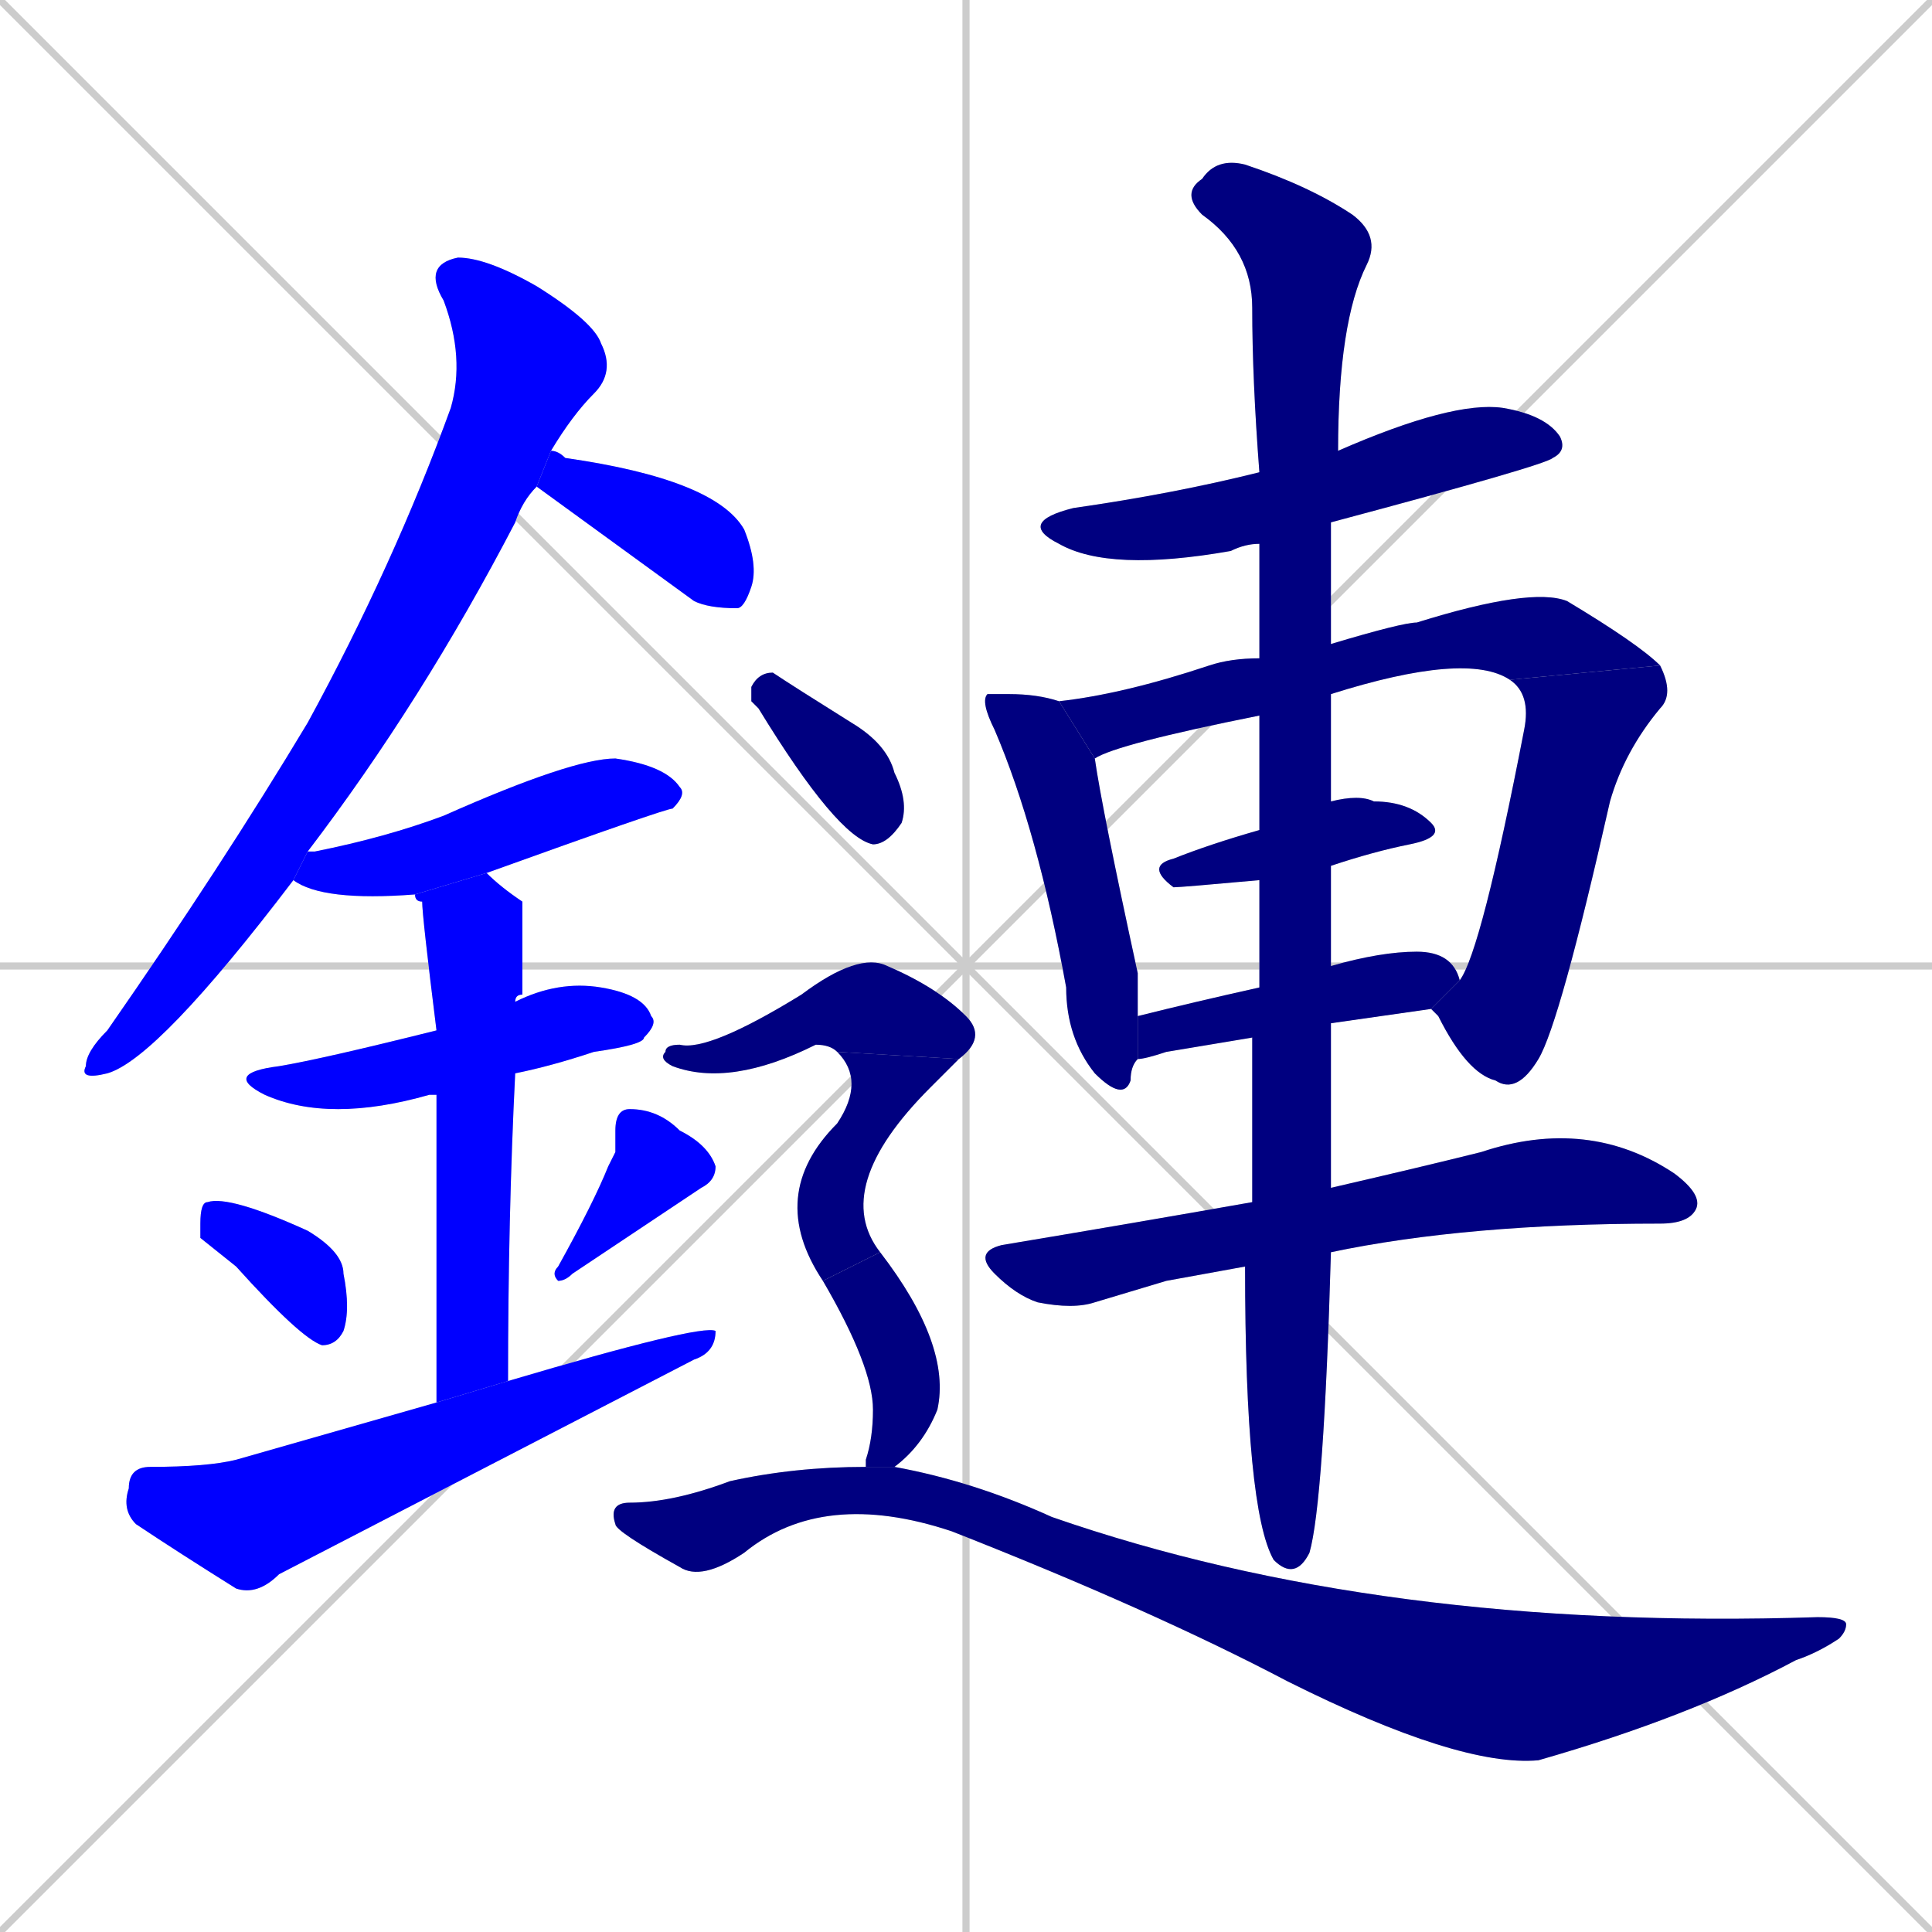 <svg xmlns="http://www.w3.org/2000/svg" xmlns:xlink="http://www.w3.org/1999/xlink" width="270" height="270"><defs><clipPath id="clip-mask-1"><rect x="11" y="36" width="75" height="115"><animate attributeName="y" from="-79" to="36" dur="0.426" begin="0; animate21.end + 1" id="animate1" fill="freeze"/></rect></clipPath><clipPath id="clip-mask-2"><rect x="75" y="63" width="31" height="22"><set attributeName="x" to="44" begin="0; animate21.end + 1" /><animate attributeName="x" from="44" to="75" dur="0.115" begin="animate1.end + 0.5" id="animate2" fill="freeze"/></rect></clipPath><clipPath id="clip-mask-3"><rect x="41" y="106" width="55" height="20"><set attributeName="x" to="-14" begin="0; animate21.end + 1" /><animate attributeName="x" from="-14" to="41" dur="0.204" begin="animate2.end + 0.5" id="animate3" fill="freeze"/></rect></clipPath><clipPath id="clip-mask-4"><rect x="31" y="137" width="61" height="20"><set attributeName="x" to="-30" begin="0; animate21.end + 1" /><animate attributeName="x" from="-30" to="31" dur="0.226" begin="animate3.end + 0.5" id="animate4" fill="freeze"/></rect></clipPath><clipPath id="clip-mask-5"><rect x="58" y="122" width="15" height="74"><set attributeName="y" to="48" begin="0; animate21.end + 1" /><animate attributeName="y" from="48" to="122" dur="0.274" begin="animate4.end + 0.5" id="animate5" fill="freeze"/></rect></clipPath><clipPath id="clip-mask-6"><rect x="28" y="167" width="21" height="21"><set attributeName="y" to="146" begin="0; animate21.end + 1" /><animate attributeName="y" from="146" to="167" dur="0.078" begin="animate5.end + 0.5" id="animate6" fill="freeze"/></rect></clipPath><clipPath id="clip-mask-7"><rect x="77" y="155" width="23" height="24"><set attributeName="y" to="131" begin="0; animate21.end + 1" /><animate attributeName="y" from="131" to="155" dur="0.089" begin="animate6.end + 0.5" id="animate7" fill="freeze"/></rect></clipPath><clipPath id="clip-mask-8"><rect x="17" y="185" width="83" height="38"><set attributeName="x" to="-66" begin="0; animate21.end + 1" /><animate attributeName="x" from="-66" to="17" dur="0.307" begin="animate7.end + 0.5" id="animate8" fill="freeze"/></rect></clipPath><clipPath id="clip-mask-9"><rect x="142" y="56" width="77" height="24"><set attributeName="x" to="65" begin="0; animate21.end + 1" /><animate attributeName="x" from="65" to="142" dur="0.285" begin="animate8.end + 0.5" id="animate9" fill="freeze"/></rect></clipPath><clipPath id="clip-mask-10"><rect x="137" y="97" width="22" height="57"><set attributeName="y" to="40" begin="0; animate21.end + 1" /><animate attributeName="y" from="40" to="97" dur="0.211" begin="animate9.end + 0.5" id="animate10" fill="freeze"/></rect></clipPath><clipPath id="clip-mask-11"><rect x="148" y="82" width="84" height="24"><set attributeName="x" to="64" begin="0; animate21.end + 1" /><animate attributeName="x" from="64" to="148" dur="0.311" begin="animate10.end + 0.5" id="animate11" fill="freeze"/></rect></clipPath><clipPath id="clip-mask-12"><rect x="200" y="93" width="34" height="60"><set attributeName="y" to="33" begin="0; animate21.end + 1" /><animate attributeName="y" from="33" to="93" dur="0.222" begin="animate11.end" id="animate12" fill="freeze"/></rect></clipPath><clipPath id="clip-mask-13"><rect x="160" y="111" width="42" height="13"><set attributeName="x" to="118" begin="0; animate21.end + 1" /><animate attributeName="x" from="118" to="160" dur="0.156" begin="animate12.end + 0.5" id="animate13" fill="freeze"/></rect></clipPath><clipPath id="clip-mask-14"><rect x="159" y="133" width="45" height="15"><set attributeName="x" to="114" begin="0; animate21.end + 1" /><animate attributeName="x" from="114" to="159" dur="0.167" begin="animate13.end + 0.5" id="animate14" fill="freeze"/></rect></clipPath><clipPath id="clip-mask-15"><rect x="136" y="156" width="102" height="27"><set attributeName="x" to="34" begin="0; animate21.end + 1" /><animate attributeName="x" from="34" to="136" dur="0.378" begin="animate14.end + 0.5" id="animate15" fill="freeze"/></rect></clipPath><clipPath id="clip-mask-16"><rect x="165" y="22" width="28" height="199"><set attributeName="y" to="-177" begin="0; animate21.end + 1" /><animate attributeName="y" from="-177" to="22" dur="0.737" begin="animate15.end + 0.5" id="animate16" fill="freeze"/></rect></clipPath><clipPath id="clip-mask-17"><rect x="105" y="94" width="22" height="24"><set attributeName="x" to="83" begin="0; animate21.end + 1" /><animate attributeName="x" from="83" to="105" dur="0.081" begin="animate16.end + 0.5" id="animate17" fill="freeze"/></rect></clipPath><clipPath id="clip-mask-18"><rect x="92" y="133" width="46" height="19"><set attributeName="x" to="46" begin="0; animate21.end + 1" /><animate attributeName="x" from="46" to="92" dur="0.170" begin="animate17.end + 0.5" id="animate18" fill="freeze"/></rect></clipPath><clipPath id="clip-mask-19"><rect x="107" y="147" width="27" height="32"><set attributeName="y" to="115" begin="0; animate21.end + 1" /><animate attributeName="y" from="115" to="147" dur="0.119" begin="animate18.end" id="animate19" fill="freeze"/></rect></clipPath><clipPath id="clip-mask-20"><rect x="115" y="175" width="18" height="30"><set attributeName="y" to="145" begin="0; animate21.end + 1" /><animate attributeName="y" from="145" to="175" dur="0.111" begin="animate19.end + 0.5" id="animate20" fill="freeze"/></rect></clipPath><clipPath id="clip-mask-21"><rect x="85" y="205" width="173" height="42"><set attributeName="x" to="-88" begin="0; animate21.end + 1" /><animate attributeName="x" from="-88" to="85" dur="0.641" begin="animate20.end + 0.5" id="animate21" fill="freeze"/></rect></clipPath></defs><path d="M 0 0 L 270 270 M 270 0 L 0 270 M 135 0 L 135 270 M 0 135 L 270 135" stroke="#CCCCCC" /><path d="M 41 123 Q 22 148 15 150 Q 11 151 12 149 Q 12 147 15 144 Q 31 121 43 101 Q 55 79 63 57 Q 65 50 62 42 Q 59 37 64 36 Q 68 36 75 40 Q 83 45 84 48 Q 86 52 83 55 Q 80 58 77 63 L 75 68 Q 73 70 72 73 Q 59 98 43 119" fill="#CCCCCC"/><path d="M 77 63 Q 78 63 79 64 Q 100 67 104 74 Q 106 79 105 82 Q 104 85 103 85 Q 99 85 97 84 L 75 68" fill="#CCCCCC"/><path d="M 58 125 Q 45 126 41 123 L 43 119 Q 44 119 44 119 Q 54 117 62 114 Q 80 106 86 106 Q 93 107 95 110 Q 96 111 94 113 Q 93 113 68 122" fill="#CCCCCC"/><path d="M 61 153 Q 60 153 60 153 Q 46 157 37 153 Q 31 150 39 149 Q 45 148 61 144 L 72 140 Q 78 137 84 138 Q 90 139 91 142 Q 92 143 90 145 Q 90 146 83 147 Q 77 149 72 150" fill="#CCCCCC"/><path d="M 61 168 L 61 153 L 61 144 Q 59 128 59 126 Q 58 126 58 125 L 68 122 Q 70 124 73 126 Q 73 127 73 139 Q 72 139 72 140 L 72 150 Q 71 170 71 193 L 61 196" fill="#CCCCCC"/><path d="M 28 173 L 28 171 Q 28 168 29 168 Q 32 167 43 172 Q 48 175 48 178 Q 49 183 48 186 Q 47 188 45 188 Q 42 187 33 177" fill="#CCCCCC"/><path d="M 86 161 L 86 158 Q 86 155 88 155 Q 92 155 95 158 Q 99 160 100 163 Q 100 165 98 166 Q 92 170 80 178 Q 79 179 78 179 Q 77 178 78 177 Q 83 168 85 163" fill="#CCCCCC"/><path d="M 71 193 Q 98 185 100 186 Q 100 189 97 190 Q 68 205 39 220 Q 36 223 33 222 Q 25 217 19 213 Q 17 211 18 208 Q 18 205 21 205 Q 29 205 33 204 Q 47 200 61 196" fill="#CCCCCC"/><path d="M 176 76 Q 174 76 172 77 Q 155 80 148 76 Q 142 73 150 71 Q 164 69 176 66 L 187 63 Q 203 56 210 57 Q 216 58 218 61 Q 219 63 217 64 Q 216 65 186 73" fill="#CCCCCC"/><path d="M 153 106 Q 154 113 159 136 Q 159 140 159 142 L 159 148 Q 158 149 158 151 Q 157 154 153 150 Q 149 145 149 138 Q 145 116 139 102 Q 137 98 138 97 Q 139 97 141 97 Q 145 97 148 98" fill="#CCCCCC"/><path d="M 176 100 Q 156 104 153 106 L 148 98 Q 157 97 169 93 Q 172 92 176 92 L 186 90 Q 196 87 198 87 Q 214 82 219 84 Q 229 90 232 93 L 211 95 Q 205 91 186 97" fill="#CCCCCC"/><path d="M 232 93 Q 234 97 232 99 Q 227 105 225 112 Q 218 143 215 148 Q 212 153 209 151 Q 205 150 201 142 Q 200 141 200 141 L 204 137 Q 207 133 213 102 Q 214 97 211 95" fill="#CCCCCC"/><path d="M 176 123 Q 165 124 164 124 Q 160 121 164 120 Q 169 118 176 116 L 186 112 Q 190 111 192 112 Q 197 112 200 115 Q 202 117 197 118 Q 192 119 186 121" fill="#CCCCCC"/><path d="M 186 135 Q 193 133 198 133 Q 203 133 204 137 L 200 141 Q 193 142 186 143 L 175 145 Q 169 146 163 147 Q 160 148 159 148 L 159 142 Q 167 140 176 138" fill="#CCCCCC"/><path d="M 163 179 L 153 182 Q 150 183 145 182 Q 142 181 139 178 Q 136 175 140 174 Q 158 171 175 168 L 186 166 Q 199 163 207 161 Q 222 156 234 164 Q 238 167 237 169 Q 236 171 232 171 Q 205 171 186 175 L 174 177" fill="#CCCCCC"/><path d="M 186 133 L 186 135 L 186 143 Q 186 156 186 166 L 186 175 Q 185 210 183 217 Q 181 221 178 218 Q 174 211 174 177 L 175 168 Q 175 159 175 145 L 176 138 Q 176 131 176 123 L 176 116 Q 176 107 176 100 L 176 92 Q 176 83 176 76 L 176 66 Q 175 53 175 43 Q 175 35 168 30 Q 165 27 168 25 Q 170 22 174 23 Q 183 26 189 30 Q 193 33 191 37 Q 187 45 187 63 L 186 73 Q 186 81 186 90 L 186 97 Q 186 104 186 112 L 186 121 Q 186 125 186 130" fill="#CCCCCC"/><path d="M 105 98 L 105 96 Q 106 94 108 94 Q 111 96 119 101 Q 124 104 125 108 Q 127 112 126 115 Q 124 118 122 118 Q 117 117 106 99" fill="#CCCCCC"/><path d="M 117 147 Q 116 146 114 146 Q 102 152 94 149 Q 92 148 93 147 Q 93 146 95 146 Q 99 147 112 139 Q 120 133 124 135 Q 131 138 135 142 Q 138 145 134 148" fill="#CCCCCC"/><path d="M 115 179 Q 107 167 117 157 Q 121 151 117 147 L 134 148 Q 132 150 130 152 Q 116 166 123 175" fill="#CCCCCC"/><path d="M 121 204 L 121 204 Q 122 201 122 197 Q 122 191 115 179 L 123 175 Q 133 188 131 197 Q 129 202 125 205 L 121 205" fill="#CCCCCC"/><path d="M 125 205 Q 136 207 147 212 Q 193 228 254 226 Q 258 226 258 227 Q 258 228 257 229 Q 254 231 251 232 Q 236 240 215 246 Q 204 247 180 235 Q 161 225 133 214 Q 115 208 104 217 Q 98 221 95 219 Q 86 214 86 213 Q 85 210 88 210 Q 94 210 102 207 Q 111 205 121 205" fill="#CCCCCC"/><path d="M 41 123 Q 22 148 15 150 Q 11 151 12 149 Q 12 147 15 144 Q 31 121 43 101 Q 55 79 63 57 Q 65 50 62 42 Q 59 37 64 36 Q 68 36 75 40 Q 83 45 84 48 Q 86 52 83 55 Q 80 58 77 63 L 75 68 Q 73 70 72 73 Q 59 98 43 119" fill="#0000ff" clip-path="url(#clip-mask-1)" /><path d="M 77 63 Q 78 63 79 64 Q 100 67 104 74 Q 106 79 105 82 Q 104 85 103 85 Q 99 85 97 84 L 75 68" fill="#0000ff" clip-path="url(#clip-mask-2)" /><path d="M 58 125 Q 45 126 41 123 L 43 119 Q 44 119 44 119 Q 54 117 62 114 Q 80 106 86 106 Q 93 107 95 110 Q 96 111 94 113 Q 93 113 68 122" fill="#0000ff" clip-path="url(#clip-mask-3)" /><path d="M 61 153 Q 60 153 60 153 Q 46 157 37 153 Q 31 150 39 149 Q 45 148 61 144 L 72 140 Q 78 137 84 138 Q 90 139 91 142 Q 92 143 90 145 Q 90 146 83 147 Q 77 149 72 150" fill="#0000ff" clip-path="url(#clip-mask-4)" /><path d="M 61 168 L 61 153 L 61 144 Q 59 128 59 126 Q 58 126 58 125 L 68 122 Q 70 124 73 126 Q 73 127 73 139 Q 72 139 72 140 L 72 150 Q 71 170 71 193 L 61 196" fill="#0000ff" clip-path="url(#clip-mask-5)" /><path d="M 28 173 L 28 171 Q 28 168 29 168 Q 32 167 43 172 Q 48 175 48 178 Q 49 183 48 186 Q 47 188 45 188 Q 42 187 33 177" fill="#0000ff" clip-path="url(#clip-mask-6)" /><path d="M 86 161 L 86 158 Q 86 155 88 155 Q 92 155 95 158 Q 99 160 100 163 Q 100 165 98 166 Q 92 170 80 178 Q 79 179 78 179 Q 77 178 78 177 Q 83 168 85 163" fill="#0000ff" clip-path="url(#clip-mask-7)" /><path d="M 71 193 Q 98 185 100 186 Q 100 189 97 190 Q 68 205 39 220 Q 36 223 33 222 Q 25 217 19 213 Q 17 211 18 208 Q 18 205 21 205 Q 29 205 33 204 Q 47 200 61 196" fill="#0000ff" clip-path="url(#clip-mask-8)" /><path d="M 176 76 Q 174 76 172 77 Q 155 80 148 76 Q 142 73 150 71 Q 164 69 176 66 L 187 63 Q 203 56 210 57 Q 216 58 218 61 Q 219 63 217 64 Q 216 65 186 73" fill="#000080" clip-path="url(#clip-mask-9)" /><path d="M 153 106 Q 154 113 159 136 Q 159 140 159 142 L 159 148 Q 158 149 158 151 Q 157 154 153 150 Q 149 145 149 138 Q 145 116 139 102 Q 137 98 138 97 Q 139 97 141 97 Q 145 97 148 98" fill="#000080" clip-path="url(#clip-mask-10)" /><path d="M 176 100 Q 156 104 153 106 L 148 98 Q 157 97 169 93 Q 172 92 176 92 L 186 90 Q 196 87 198 87 Q 214 82 219 84 Q 229 90 232 93 L 211 95 Q 205 91 186 97" fill="#000080" clip-path="url(#clip-mask-11)" /><path d="M 232 93 Q 234 97 232 99 Q 227 105 225 112 Q 218 143 215 148 Q 212 153 209 151 Q 205 150 201 142 Q 200 141 200 141 L 204 137 Q 207 133 213 102 Q 214 97 211 95" fill="#000080" clip-path="url(#clip-mask-12)" /><path d="M 176 123 Q 165 124 164 124 Q 160 121 164 120 Q 169 118 176 116 L 186 112 Q 190 111 192 112 Q 197 112 200 115 Q 202 117 197 118 Q 192 119 186 121" fill="#000080" clip-path="url(#clip-mask-13)" /><path d="M 186 135 Q 193 133 198 133 Q 203 133 204 137 L 200 141 Q 193 142 186 143 L 175 145 Q 169 146 163 147 Q 160 148 159 148 L 159 142 Q 167 140 176 138" fill="#000080" clip-path="url(#clip-mask-14)" /><path d="M 163 179 L 153 182 Q 150 183 145 182 Q 142 181 139 178 Q 136 175 140 174 Q 158 171 175 168 L 186 166 Q 199 163 207 161 Q 222 156 234 164 Q 238 167 237 169 Q 236 171 232 171 Q 205 171 186 175 L 174 177" fill="#000080" clip-path="url(#clip-mask-15)" /><path d="M 186 133 L 186 135 L 186 143 Q 186 156 186 166 L 186 175 Q 185 210 183 217 Q 181 221 178 218 Q 174 211 174 177 L 175 168 Q 175 159 175 145 L 176 138 Q 176 131 176 123 L 176 116 Q 176 107 176 100 L 176 92 Q 176 83 176 76 L 176 66 Q 175 53 175 43 Q 175 35 168 30 Q 165 27 168 25 Q 170 22 174 23 Q 183 26 189 30 Q 193 33 191 37 Q 187 45 187 63 L 186 73 Q 186 81 186 90 L 186 97 Q 186 104 186 112 L 186 121 Q 186 125 186 130" fill="#000080" clip-path="url(#clip-mask-16)" /><path d="M 105 98 L 105 96 Q 106 94 108 94 Q 111 96 119 101 Q 124 104 125 108 Q 127 112 126 115 Q 124 118 122 118 Q 117 117 106 99" fill="#000080" clip-path="url(#clip-mask-17)" /><path d="M 117 147 Q 116 146 114 146 Q 102 152 94 149 Q 92 148 93 147 Q 93 146 95 146 Q 99 147 112 139 Q 120 133 124 135 Q 131 138 135 142 Q 138 145 134 148" fill="#000080" clip-path="url(#clip-mask-18)" /><path d="M 115 179 Q 107 167 117 157 Q 121 151 117 147 L 134 148 Q 132 150 130 152 Q 116 166 123 175" fill="#000080" clip-path="url(#clip-mask-19)" /><path d="M 121 204 L 121 204 Q 122 201 122 197 Q 122 191 115 179 L 123 175 Q 133 188 131 197 Q 129 202 125 205 L 121 205" fill="#000080" clip-path="url(#clip-mask-20)" /><path d="M 125 205 Q 136 207 147 212 Q 193 228 254 226 Q 258 226 258 227 Q 258 228 257 229 Q 254 231 251 232 Q 236 240 215 246 Q 204 247 180 235 Q 161 225 133 214 Q 115 208 104 217 Q 98 221 95 219 Q 86 214 86 213 Q 85 210 88 210 Q 94 210 102 207 Q 111 205 121 205" fill="#000080" clip-path="url(#clip-mask-21)" /></svg>